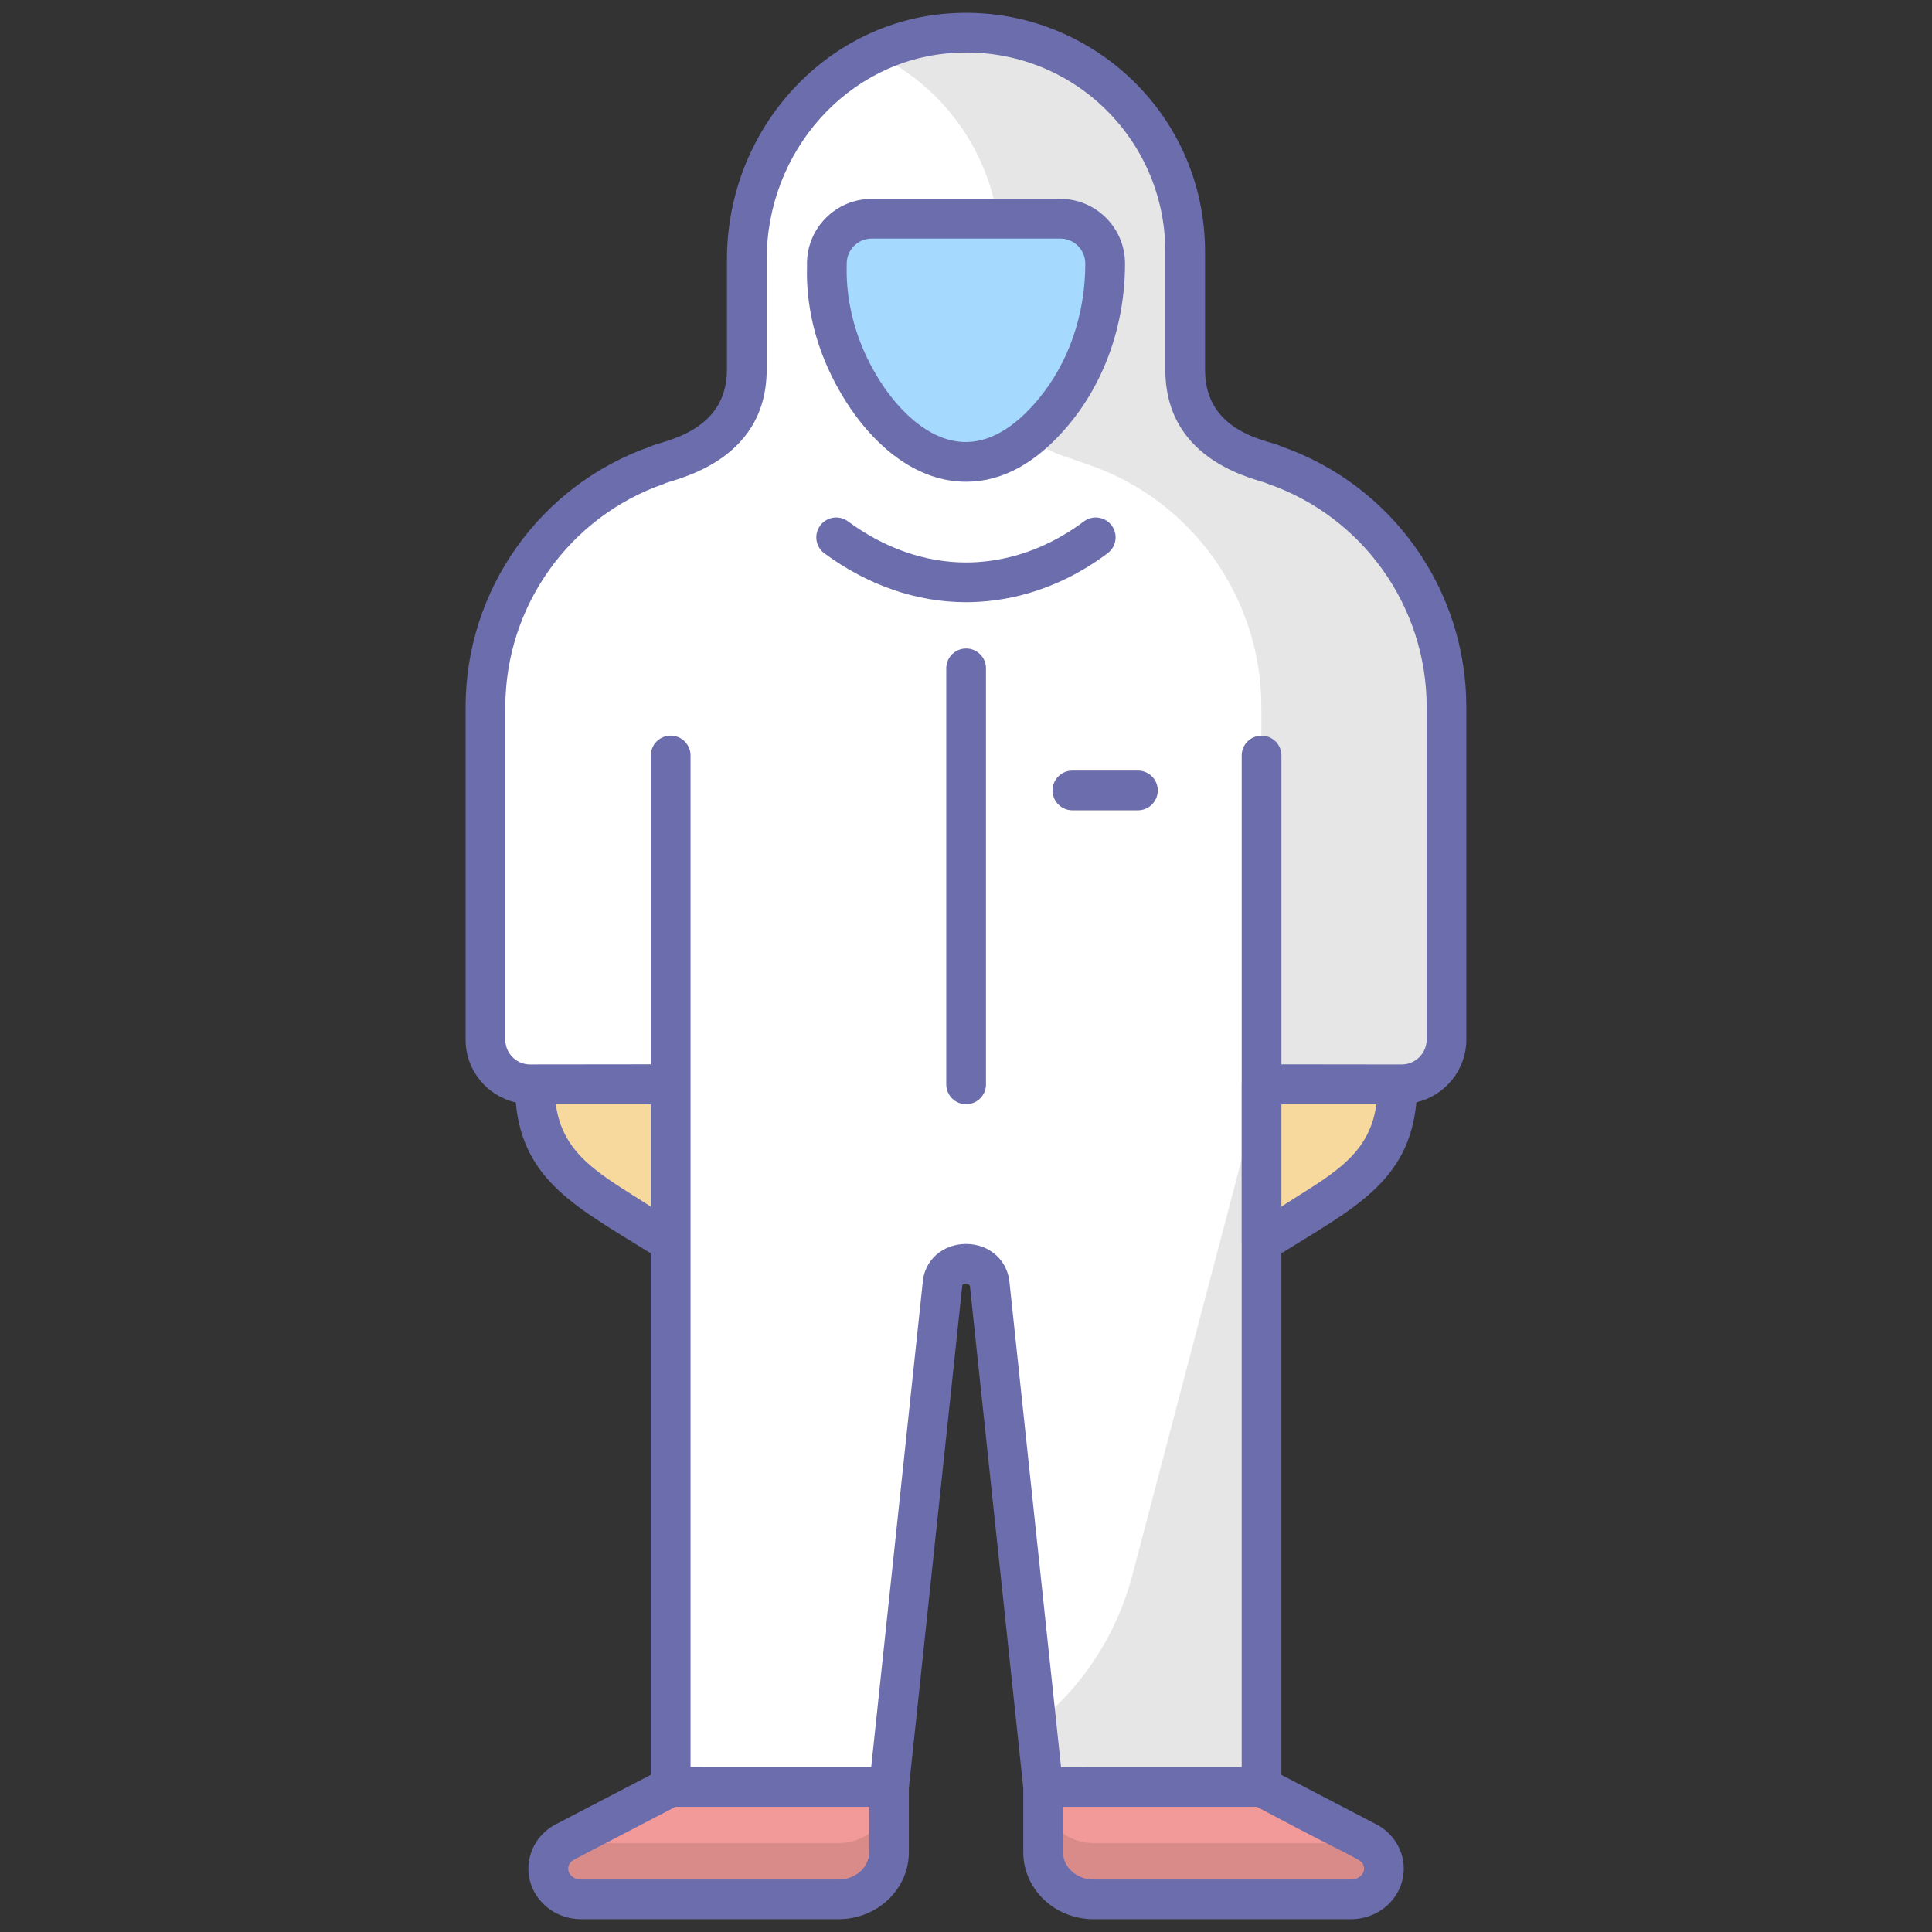 <svg id="_x33_6_Safety_Suit_1_" enable-background="new 0 0 128 128" height="512" viewBox="0 0 128 128" width="512" xmlns="http://www.w3.org/2000/svg"><rect x="0" y="0" width="128" height="128" fill="#333333" stroke="none"/><g id="_x33_6_Safety_Suit"><g><g><path d="m58.902 118.393v4.322c0 1.724-1.494 3.122-3.336 3.122h-17.07c-.808 0-1.548-.42-1.923-1.089-.546-.976-.162-2.182.867-2.718l6.987-3.64z" fill="#f19a99"/><path d="m69.113 118.393v4.322c0 1.724 1.494 3.122 3.336 3.122h17.069c.808 0 1.548-.42 1.923-1.089.546-.976.162-2.182-.867-2.718l-6.987-3.64z" fill="#f19a99"/><path d="m58.893 118.997v3.71c0 1.736-1.476 3.132-3.331 3.132h-17.075c-.798 0-1.536-.419-1.915-1.097-.16-.299-.24-.618-.24-.937 0-.718.399-1.396 1.117-1.775l.199-.1c.259.12.539.18.838.18h17.075c1.856-.001 3.332-1.398 3.332-3.113z" opacity=".1"/><path d="m91.687 123.804c0 .319-.08.638-.239.937-.379.678-1.117 1.097-1.935 1.097h-17.055c-1.855 0-3.351-1.396-3.351-3.132v-3.71c0 1.715 1.496 3.112 3.351 3.112h17.055c.299 0 .598-.06.858-.18l.199.1c.719.38 1.117 1.058 1.117 1.776z" opacity=".1"/><path d="m35.427 71.831h9.007v10.477l-2.48-1.545c-4.06-2.53-6.527-4.148-6.527-8.932z" fill="#f7d89d"/><path d="m92.584 71.831h-9.007v10.477l2.48-1.545c4.06-2.53 6.527-4.148 6.527-8.932z" fill="#f7d89d"/><path d="m95.837 46.846v22.023c0 1.635-1.337 2.972-2.972 2.972h-9.276v46.558h-14.482l-3.531-33.293c-.159-1.835-3.012-1.835-3.132 0l-3.551 33.293h-14.462v-46.559h-9.315c-1.636 0-2.952-1.316-2.952-2.952v-22.042c0-7.241 4.568-13.664 11.41-16.038l1.895-.658c2.394-.838 4.01-3.112 4.01-5.645v-7.301c0-7.7 5.785-14.462 13.465-15.001 4.428-.319 8.458 1.337 11.33 4.209 2.633 2.633 4.249 6.263 4.249 10.273v7.819c0 2.533 1.616 4.808 4.01 5.645l1.895.658c6.841 2.374 11.409 8.797 11.409 16.039z" fill="#fff"/><path d="m95.837 46.846v22.023c0 1.635-1.337 2.972-2.972 2.972h-9.276v46.558h-14.482l-.439-4.209c3.032-2.434 5.286-5.825 6.344-9.795l7.939-30.201c.419-1.556.618-3.172.618-4.787v-22.561c0-7.221-4.568-13.664-11.39-16.038l-1.895-.658c-2.414-.838-4.03-3.092-4.03-5.645v-7.819c0-4.01-1.616-7.64-4.249-10.273-1.177-1.177-2.573-2.174-4.109-2.872 1.556-.738 3.252-1.217 5.047-1.337 4.428-.319 8.458 1.337 11.33 4.209 2.633 2.633 4.249 6.263 4.249 10.273v7.819c0 2.533 1.616 4.808 4.01 5.645l1.895.658c6.842 2.373 11.41 8.796 11.41 16.038z" opacity=".1"/><path d="m73.216 17.463c0 .858-.06 1.715-.199 2.573-.419 2.673-1.496 5.206-3.252 7.301-2.454 2.932-4.947 3.671-7.161 3.092-.698-.18-1.377-.499-2.035-.918-.379-.24-.738-.539-1.097-.838-.738-.658-1.396-1.436-1.995-2.294-.519-.778-.977-1.596-1.357-2.454-.858-1.856-1.337-3.83-1.337-5.585v-.878c0-1.636 1.337-2.973 2.972-2.973h12.487c.937 0 1.776.439 2.294 1.117.319.379.539.818.618 1.297.042.18.062.36.062.56z" fill="#a5dafe"/><path d="m71.048 52.369h4.341" fill="none"/></g><g fill="#6b6dad"><path d="m84.858 29.564c-.602-.37-5.021-.775-5.021-5.06v-7.819c0-9.359-7.954-16.454-16.987-15.795-8.236.578-14.689 7.743-14.689 16.313v7.301c0 4.235-4.485 4.732-5.02 5.06-7.353 2.551-12.294 9.496-12.294 17.281v22.042c0 2.028 1.425 3.723 3.323 4.154.484 5.241 4.135 6.992 8.947 9.997v34.549l-6.286 3.274c-.829.432-1.427 1.148-1.688 2.019-.252.844-.153 1.735.281 2.51.609 1.086 1.786 1.762 3.071 1.762h17.069c2.565 0 4.651-1.991 4.651-4.438v-4.255l3.536-33.266c.02-.228.491-.201.511.044l3.532 33.222v4.255c0 2.447 2.087 4.438 4.651 4.438h17.069c1.285 0 2.462-.675 3.072-1.762.918-1.642.262-3.659-1.408-4.527l-6.284-3.274v-34.552c4.747-2.964 8.463-4.737 8.944-10.004 1.893-.445 3.311-2.138 3.311-4.165v-22.022c.003-7.785-4.937-14.731-12.291-17.282zm-48.035 43.592h6.295v6.783c-3.166-2.044-5.84-3.326-6.295-6.783zm20.763 49.559c0 .996-.906 1.807-2.02 1.807h-17.069c-.855 0-1.181-.941-.448-1.325l6.696-3.488h12.842zm32.761.92c.142.469-.308.887-.83.887h-17.069c-1.114 0-2.02-.81-2.02-1.807v-3.007h12.842c6.927 3.693 6.929 3.425 7.077 3.927zm-5.45-43.699v-6.78h6.291c-.456 3.475-3.116 4.731-6.291 6.78zm9.624-11.068c0 .914-.743 1.656-1.656 1.656-.882-.001-8.45-.01-7.967-.009v-20.459c0-.727-.588-1.316-1.316-1.316s-1.316.589-1.316 1.316v21.755c0 .007-.004.012-.004.019v10.477c0 .01.004.019.004.029v34.737l-11.97.003-3.411-32.084c-.121-1.494-1.331-2.576-2.882-2.576-.004 0-.009 0-.013 0-1.55.006-2.752 1.093-2.856 2.541l-3.415 32.118-11.969-.003c0-23.55 0-44.003 0-67.018 0-.727-.588-1.316-1.316-1.316s-1.316.589-1.316 1.316v20.459c-.132 0-8.238.009-8.003.009-.902 0-1.636-.734-1.636-1.636v-22.04c0-6.665 4.23-12.611 10.526-14.795.405-.266 6.788-1.297 6.788-7.547v-7.301c0-7.195 5.377-13.207 12.245-13.688 7.768-.568 14.168 5.569 14.168 13.17v7.819c0 6.293 6.381 7.279 6.789 7.547 6.296 2.184 10.526 8.13 10.526 14.795z"/><path d="m73.649 34.811c-.434-.581-1.259-.701-1.841-.265-3.004 2.248-5.904 2.719-7.808 2.719-2.697 0-5.402-.942-7.82-2.725-.586-.43-1.409-.307-1.84.279-.432.585-.307 1.408.278 1.84 2.874 2.118 6.119 3.238 9.382 3.238 2.302 0 5.801-.563 9.383-3.244.582-.435.702-1.259.266-1.842z"/><path d="m64.012 31.917c2.41 0 4.686-1.258 6.769-3.744 2.421-2.892 3.754-6.696 3.754-10.711 0-2.364-1.923-4.287-4.288-4.287h-12.494c-2.364 0-4.288 1.923-4.288 4.287.048.305-.472 4.681 2.926 9.665 1.809 2.621 4.451 4.79 7.621 4.79zm-7.915-14.455c0-.913.743-1.656 1.656-1.656h12.494c.914 0 1.656.743 1.656 1.656 0 3.398-1.115 6.603-3.14 9.022-1.62 1.933-3.287 2.865-4.954 2.798-2.458-.114-4.345-2.335-5.247-3.642-2.836-4.161-2.434-7.98-2.465-8.178z"/><path d="m64.008 42.965c-.727 0-1.316.589-1.316 1.316v27.56c0 .727.588 1.316 1.316 1.316.727 0 1.316-.589 1.316-1.316v-27.561c-.001-.726-.589-1.315-1.316-1.315z"/><path d="m75.389 51.053h-4.34c-.727 0-1.316.589-1.316 1.316s.588 1.316 1.316 1.316h4.34c.727 0 1.316-.589 1.316-1.316 0-.726-.589-1.316-1.316-1.316z"/></g></g></g></svg>
